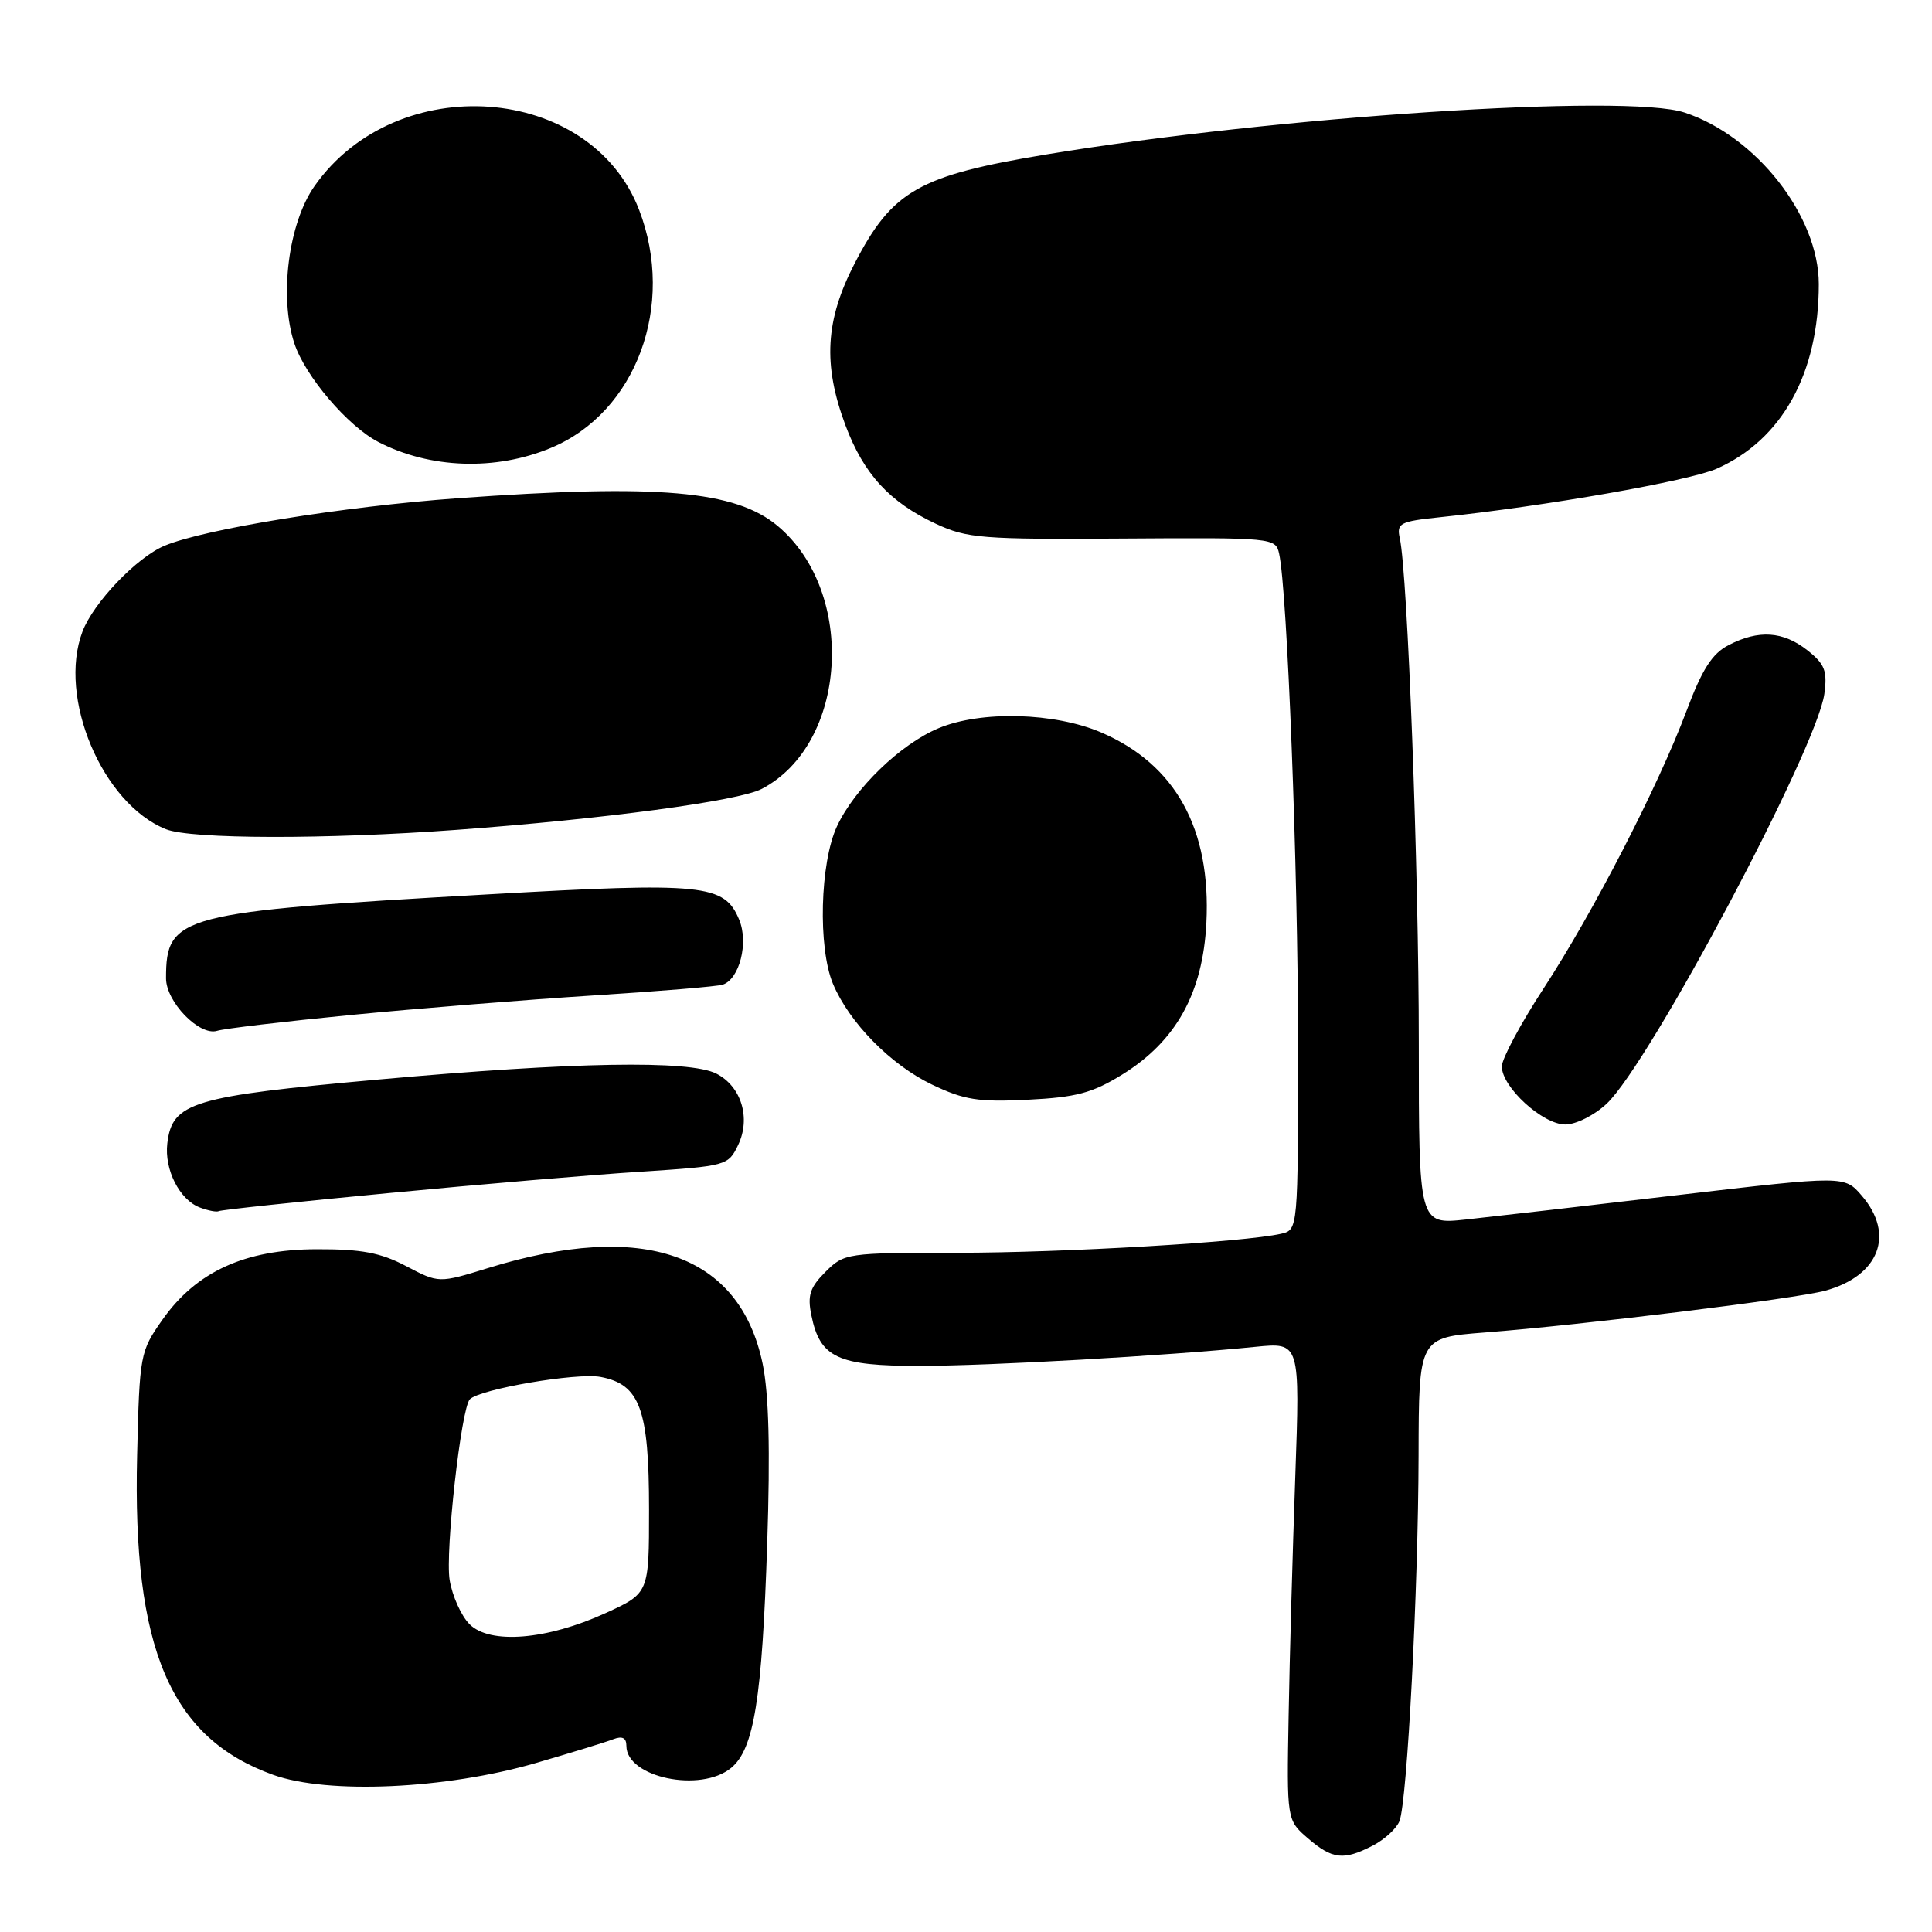 <?xml version="1.0" encoding="UTF-8" standalone="no"?>
<!DOCTYPE svg PUBLIC "-//W3C//DTD SVG 1.1//EN" "http://www.w3.org/Graphics/SVG/1.1/DTD/svg11.dtd" >
<svg xmlns="http://www.w3.org/2000/svg" xmlns:xlink="http://www.w3.org/1999/xlink" version="1.1" viewBox="0 0 256 256">
 <g >
 <path fill="currentColor"
d=" M 181.93 244.54 C 183.48 243.73 185.06 242.28 185.44 241.30 C 186.47 238.62 187.93 210.53 187.97 192.87 C 188.00 177.24 188.00 177.24 196.75 176.56 C 209.55 175.58 237.96 172.09 241.87 171.02 C 249.01 169.06 251.12 163.57 246.70 158.44 C 244.41 155.77 244.41 155.77 222.45 158.34 C 210.38 159.76 197.69 161.22 194.25 161.59 C 188.00 162.26 188.00 162.26 188.00 138.18 C 188.00 115.37 186.52 76.03 185.48 71.32 C 185.04 69.33 185.49 69.09 190.75 68.54 C 204.67 67.09 223.81 63.73 227.49 62.10 C 236.14 58.26 241.00 49.47 241.00 37.65 C 241.00 28.63 232.72 18.04 223.21 14.91 C 215.54 12.37 169.04 15.43 138.66 20.46 C 121.74 23.26 118.25 25.25 113.26 34.88 C 109.35 42.42 109.02 48.30 112.03 56.36 C 114.44 62.80 117.86 66.53 124.00 69.40 C 128.14 71.33 130.10 71.49 148.76 71.36 C 168.69 71.23 169.03 71.26 169.49 73.36 C 170.57 78.21 172.00 115.16 172.00 138.23 C 172.00 162.96 172.00 162.96 169.75 163.48 C 164.90 164.59 140.95 166.00 126.81 166.00 C 112.21 166.00 111.86 166.05 109.38 168.53 C 107.32 170.59 106.97 171.65 107.51 174.28 C 108.65 179.91 110.98 181.00 121.86 180.99 C 131.21 180.98 154.40 179.66 166.38 178.46 C 172.26 177.87 172.26 177.87 171.63 195.69 C 171.28 205.48 170.88 219.73 170.75 227.34 C 170.50 241.17 170.50 241.17 173.31 243.59 C 176.56 246.39 178.04 246.55 181.93 244.54 Z  M 71.01 233.61 C 75.68 232.25 80.29 230.84 81.25 230.46 C 82.46 230.00 83.00 230.27 83.00 231.34 C 83.00 235.53 92.85 237.60 96.89 234.25 C 99.91 231.75 100.98 225.12 101.66 204.50 C 102.07 192.09 101.88 184.70 101.05 180.69 C 98.01 166.12 85.23 161.67 64.69 168.02 C 58.14 170.04 58.14 170.04 53.82 167.77 C 50.41 165.98 47.90 165.51 41.92 165.53 C 32.43 165.56 25.99 168.51 21.51 174.89 C 18.57 179.06 18.49 179.49 18.17 192.83 C 17.54 218.47 22.57 230.28 36.20 235.18 C 43.46 237.78 59.05 237.08 71.01 233.61 Z  M 51.50 158.09 C 63.60 156.93 78.67 155.65 84.99 155.25 C 96.27 154.51 96.50 154.45 97.81 151.71 C 99.51 148.15 98.23 143.95 94.92 142.26 C 91.36 140.45 76.03 140.71 50.17 143.04 C 25.44 145.27 22.81 146.06 22.17 151.51 C 21.76 154.98 23.79 158.98 26.48 160.00 C 27.59 160.42 28.73 160.64 29.00 160.48 C 29.28 160.32 39.40 159.24 51.50 158.09 Z  M 212.89 146.25 C 218.62 140.86 240.77 99.15 241.74 91.92 C 242.15 88.88 241.79 87.98 239.48 86.16 C 236.26 83.63 233.02 83.42 229.05 85.48 C 226.87 86.60 225.54 88.68 223.46 94.23 C 219.70 104.23 211.16 120.81 204.53 130.98 C 201.49 135.64 199.00 140.29 199.00 141.31 C 199.00 144.05 204.41 149.00 207.41 149.00 C 208.83 149.00 211.27 147.77 212.89 146.25 Z  M 148.69 142.39 C 155.84 137.97 159.38 131.59 159.85 122.29 C 160.48 109.83 155.77 101.30 145.93 97.06 C 139.73 94.40 130.00 94.14 124.37 96.49 C 119.33 98.59 113.24 104.47 110.90 109.50 C 108.65 114.35 108.37 125.55 110.37 130.35 C 112.53 135.50 118.02 141.09 123.49 143.71 C 127.76 145.75 129.64 146.05 136.21 145.72 C 142.60 145.40 144.74 144.83 148.69 142.39 Z  M 46.50 134.49 C 55.30 133.63 69.70 132.47 78.50 131.91 C 87.30 131.35 95.07 130.71 95.77 130.47 C 97.99 129.73 99.21 124.93 97.95 121.88 C 95.99 117.15 93.33 116.88 64.64 118.51 C 23.73 120.82 22.00 121.27 22.00 129.63 C 22.00 132.76 26.43 137.31 28.77 136.59 C 29.72 136.29 37.70 135.35 46.50 134.49 Z  M 60.50 109.96 C 80.00 108.53 97.82 106.14 100.90 104.55 C 112.29 98.66 113.54 78.52 103.07 69.71 C 97.46 64.99 87.22 64.10 60.64 66.02 C 45.55 67.11 27.11 70.09 21.81 72.31 C 18.13 73.84 12.39 79.84 10.93 83.68 C 7.61 92.41 13.57 106.52 22.00 109.88 C 25.31 111.20 43.15 111.24 60.50 109.96 Z  M 73.00 59.35 C 84.30 54.65 89.55 40.46 84.68 27.80 C 78.24 11.06 52.55 9.18 41.68 24.65 C 38.22 29.56 36.97 39.34 39.00 45.49 C 40.43 49.84 46.08 56.47 50.14 58.57 C 56.98 62.11 65.67 62.41 73.00 59.35 Z  M 62.22 215.22 C 61.12 214.12 59.93 211.48 59.58 209.36 C 58.97 205.64 61.11 186.56 62.26 185.41 C 63.62 184.05 76.43 181.86 79.57 182.45 C 84.80 183.43 86.00 186.72 86.00 200.01 C 86.00 211.11 86.00 211.11 80.25 213.74 C 72.47 217.30 64.92 217.92 62.22 215.22 Z "/>
</g>
</svg>